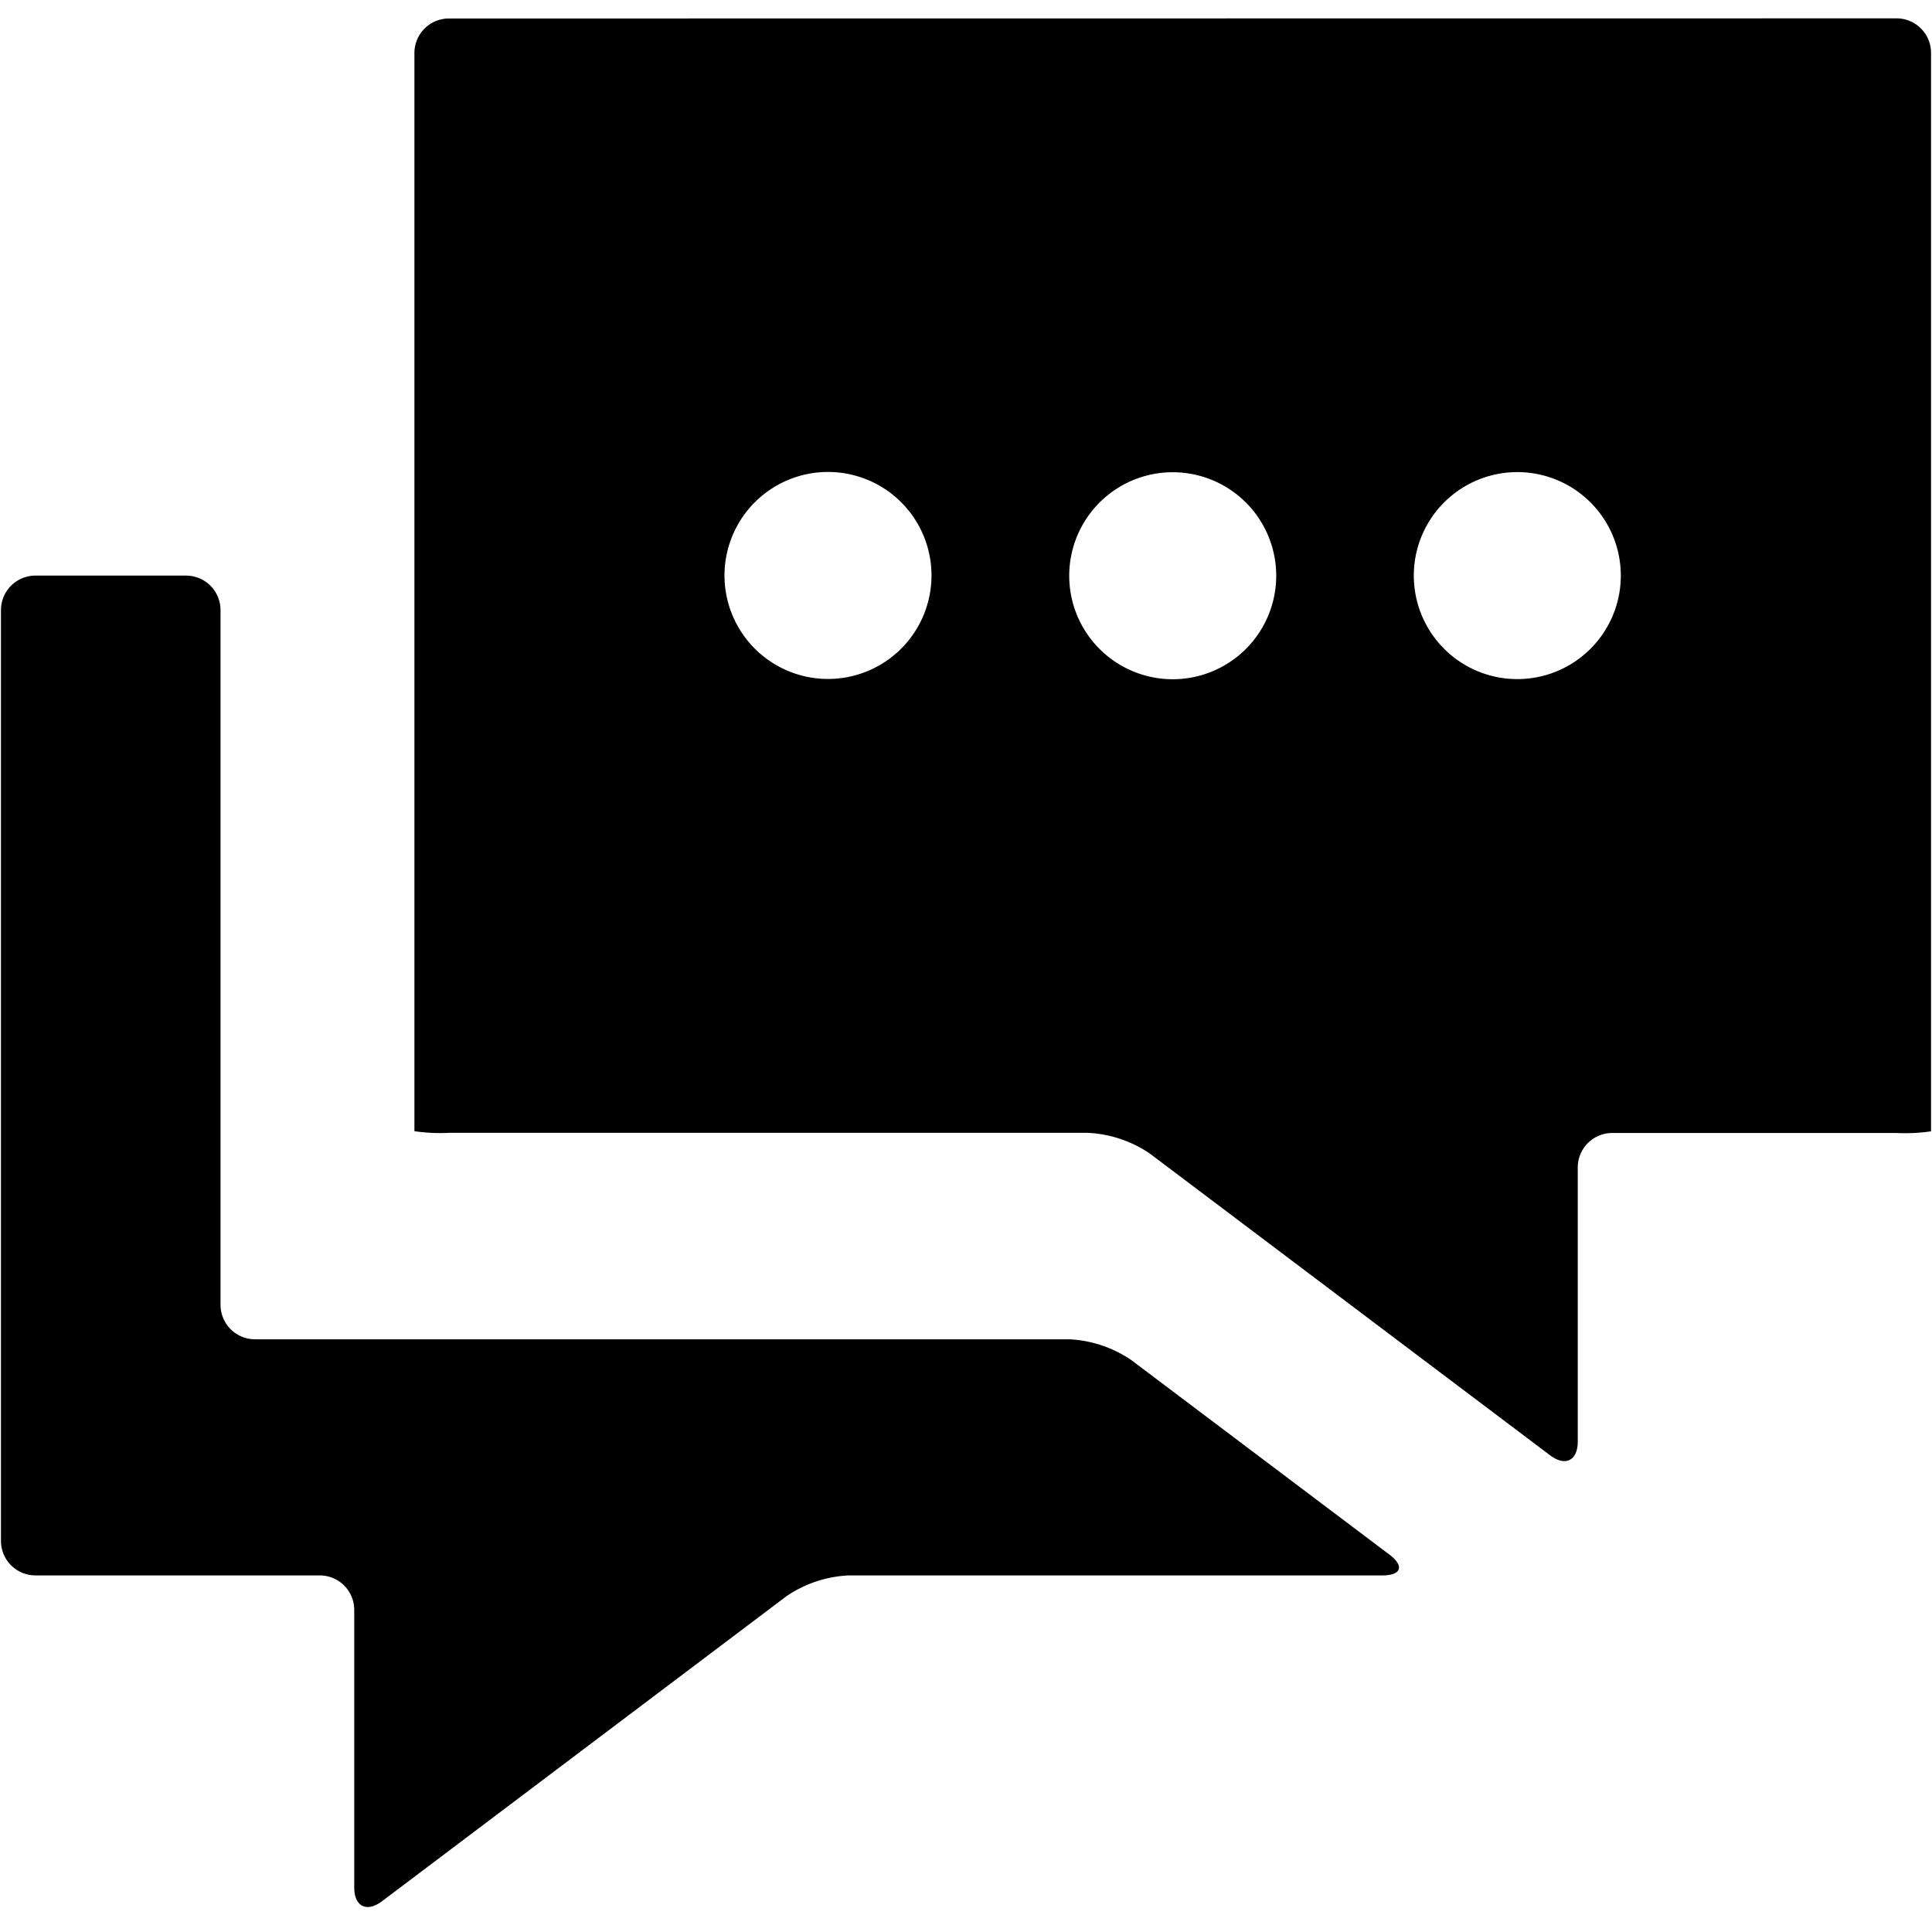 <svg data-tags="message,chat,conversation,speak" xmlns="http://www.w3.org/2000/svg" viewBox="0 0 14 14"><path fill-rule="evenodd" d="M3.253.134a.25.25 0 00-.25.25v7.813a1.283 1.283 0 00.25.012h4.63a.874.874 0 01.449.15l2.901 2.187c.11.083.2.038.2-.1V8.46a.25.25 0 01.25-.25h2.06a1.283 1.283 0 00.25-.012V.383a.25.25 0 00-.25-.25zm4.944 9.721a.874.874 0 00-.449-.15h-5.9a.25.25 0 01-.25-.25V4.421a.25.25 0 00-.25-.25H.257a.25.25 0 00-.25.25v6.745a.25.25 0 00.25.25h2.06a.25.25 0 01.25.249v2.013c0 .137.09.182.2.1L5.7 11.566a.874.874 0 01.45-.15h3.868c.137 0 .16-.068.05-.151zm3.548-5.684a.75.75 0 10-.75.75.75.75 0 00.75-.75zm-3.247-.749a.75.75 0 11-.75.75.75.75 0 01.75-.75zm-1.748.75A.75.75 0 106 4.92a.75.75 0 00.75-.75z"/></svg>